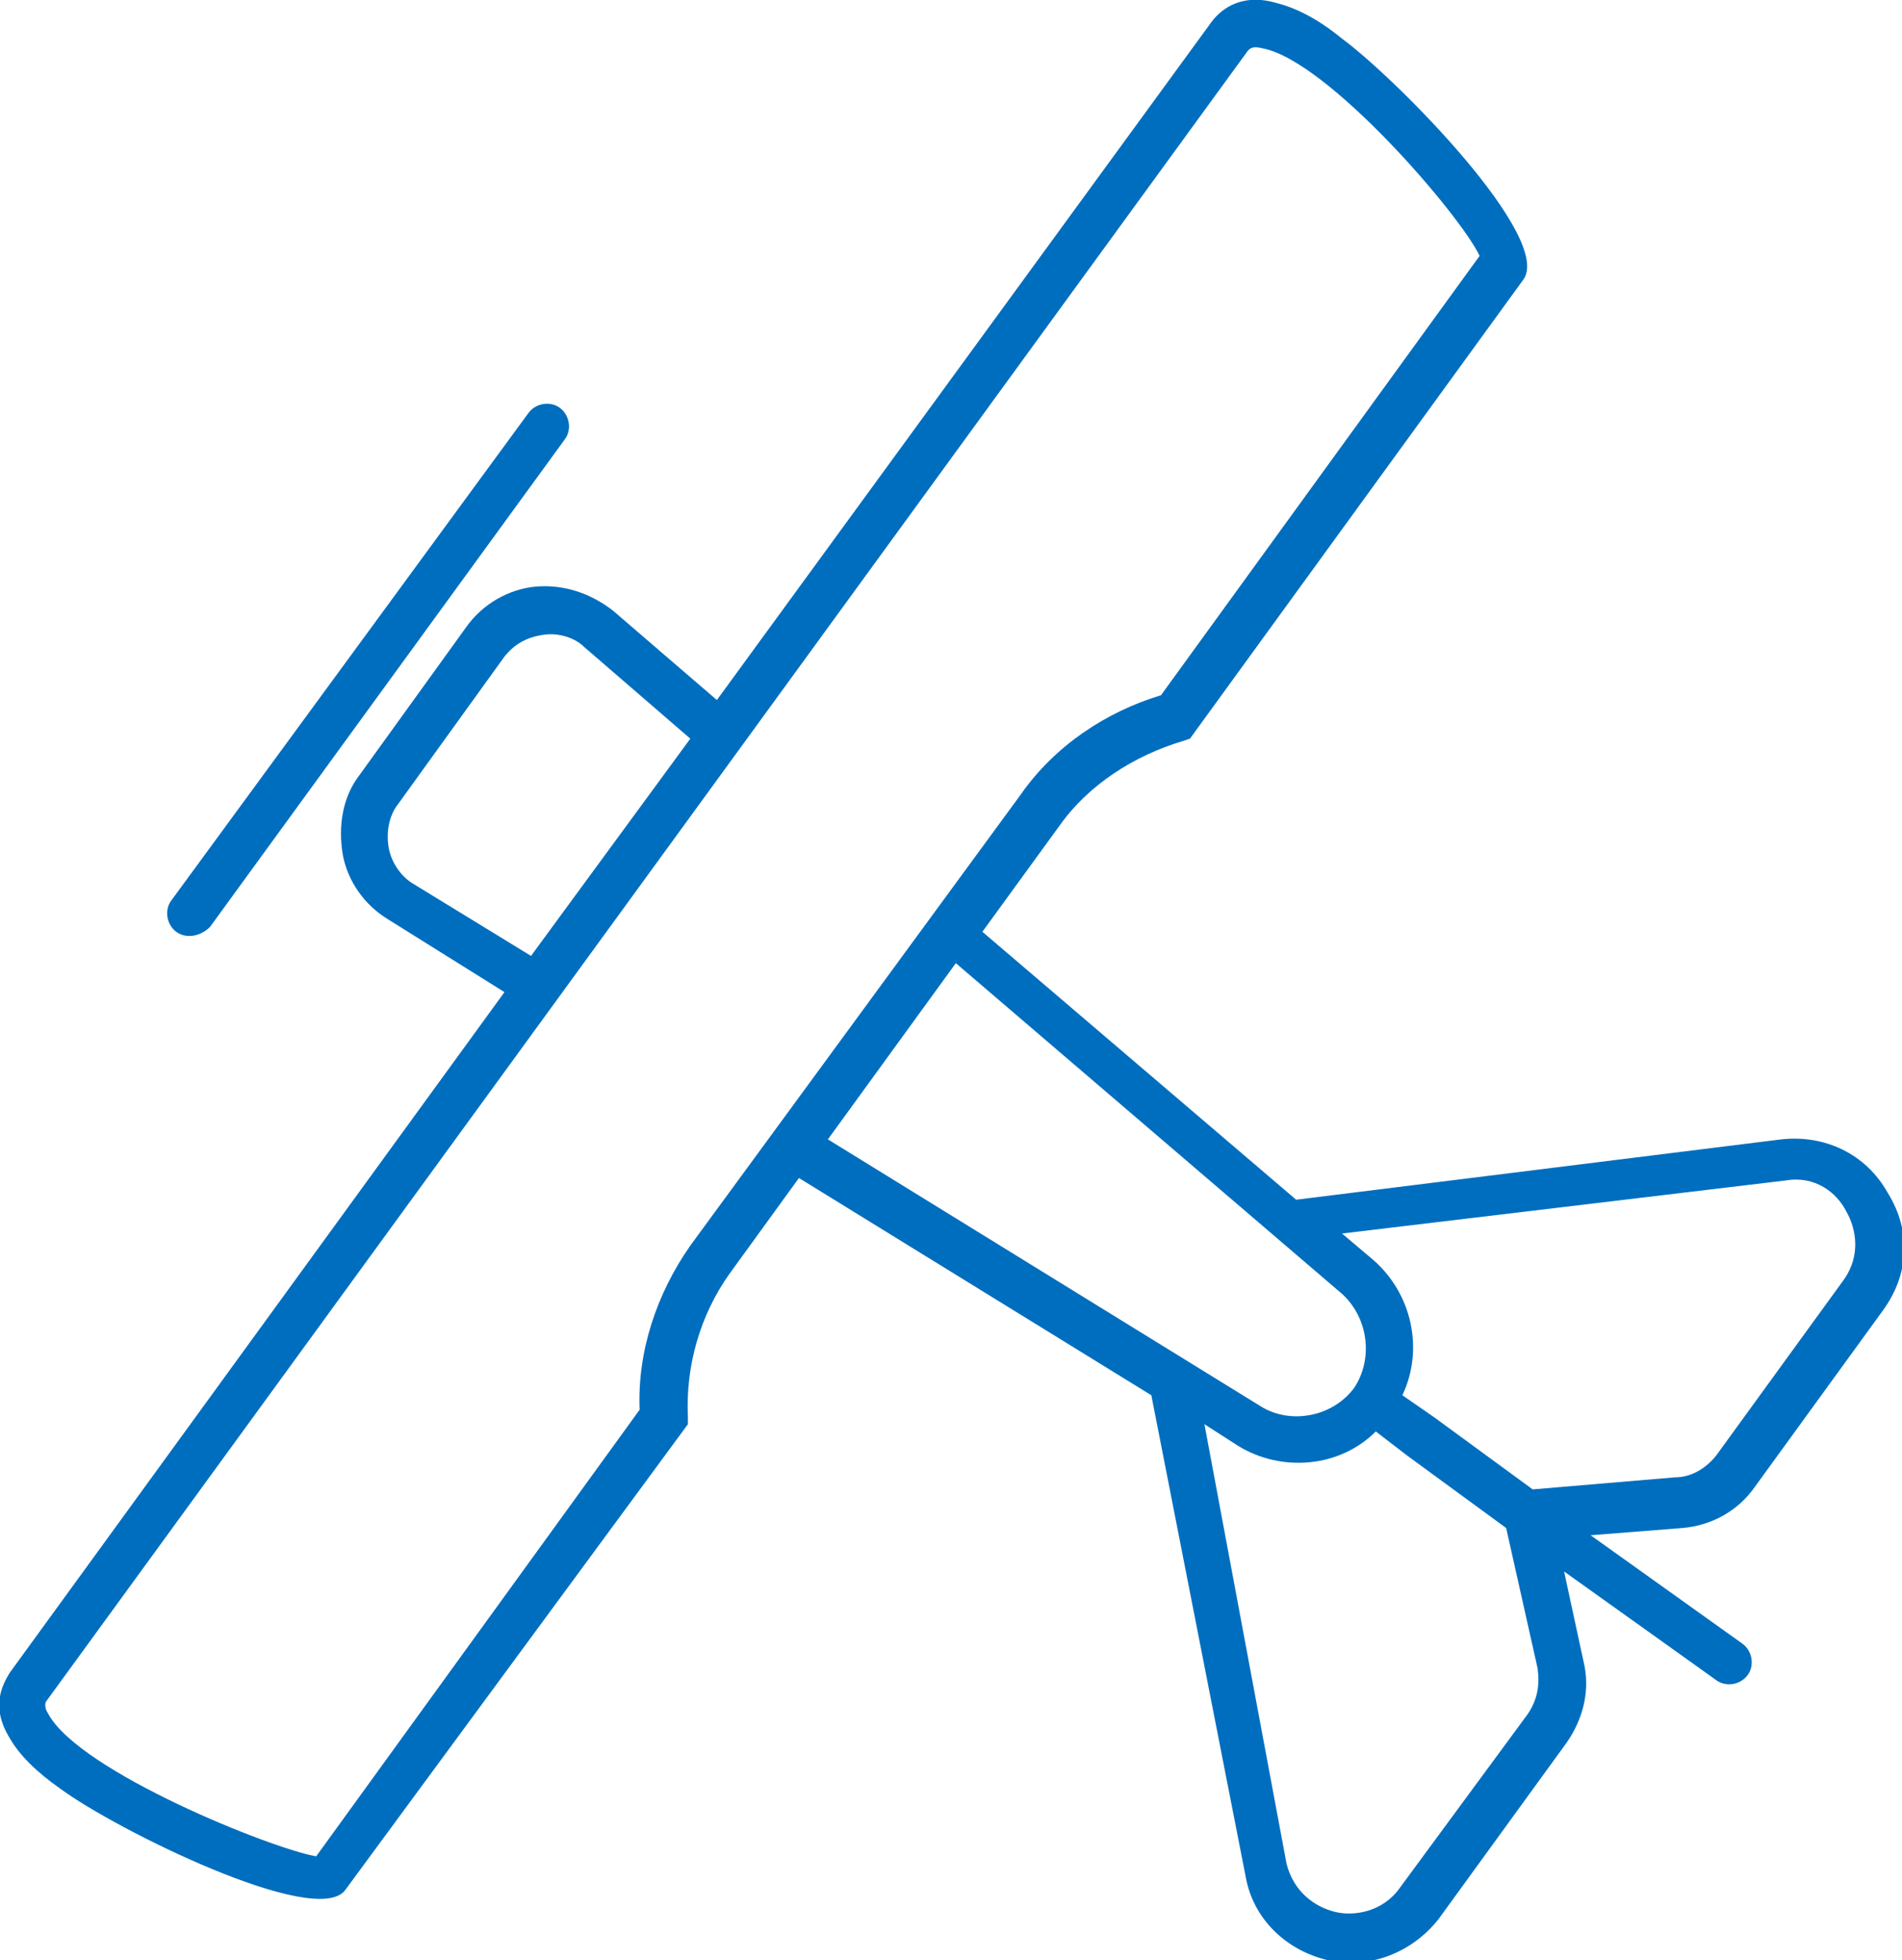 <?xml version="1.0" encoding="utf-8"?>
<!-- Generator: Adobe Illustrator 22.1.0, SVG Export Plug-In . SVG Version: 6.00 Build 0)  -->
<svg version="1.1" id="Lager_1" xmlns="http://www.w3.org/2000/svg" xmlns:xlink="http://www.w3.org/1999/xlink" x="0px" y="0px"
	 viewBox="0 0 78.8 81.2" style="enable-background:new 0 0 78.8 81.2;" xml:space="preserve">
<style type="text/css">
	.st0{fill:#F5F2E9;}
	.st1{fill:#006EBF;}
	.st2{opacity:0.6;fill:#FFFFFF;}
	.st3{fill:#FFFFFF;}
	.st4{fill:#0045C7;}
</style>
<g>
	<g>
		<path class="st1" d="M52.8,0.1c-1.5-0.4-2.3,0.4-2.6,0.8L29.7,29l-4.3-3.7c-0.9-0.7-2-1.1-3.2-1c-1.1,0.1-2.2,0.7-2.9,1.7
			l-4.4,6.1c-0.7,0.9-0.9,2.1-0.7,3.3c0.2,1.1,0.9,2.1,1.9,2.7l4.8,3L0.4,69.3c-0.3,0.5-0.8,1.4,0,2.7c0.4,0.7,1.1,1.4,2.1,2.1
			c2.3,1.7,10.6,5.8,11.8,4.2L28.5,59l0-0.3c-0.1-2.1,0.5-4.2,1.7-5.9l2.9-4l14.6,9l3.9,19.9c0.3,1.8,1.7,3.1,3.4,3.5
			s3.5-0.3,4.6-1.7l5.3-7.3c0.7-1,1-2.2,0.7-3.4l-0.8-3.7l6.3,4.5c0.4,0.3,1,0.2,1.3-0.2c0.3-0.4,0.2-1-0.2-1.3l-6.3-4.5l3.8-0.3
			c1.2-0.1,2.3-0.7,3-1.7l5.3-7.3c1.1-1.5,1.2-3.3,0.2-4.9c-0.9-1.6-2.6-2.4-4.4-2.2l-20.1,2.5l-13-11.1l3.2-4.4
			c1.2-1.7,3.1-2.9,5.1-3.5l0.3-0.1l13.8-19c1.3-1.7-5.2-8.3-7.5-10C54.5,0.7,53.6,0.3,52.8,0.1z M17.1,36.6c-0.5-0.3-0.9-0.9-1-1.5
			c-0.1-0.6,0-1.3,0.4-1.8l4.4-6.1c0.4-0.5,0.9-0.8,1.6-0.9c0.6-0.1,1.3,0.1,1.7,0.5l4.4,3.8L22,39.6L17.1,36.6z M58.3,60.3l4.1,3
			l1.3,5.8c0.1,0.7,0,1.3-0.4,1.9L58,78.2c-0.7,1-1.9,1.2-2.7,1c-0.8-0.2-1.7-0.8-2-2L49.9,59l0,0l1.4,0.9c1.8,1.1,4.2,0.9,5.7-0.6
			L58.3,60.3z M74,48.9c1.2-0.2,2.1,0.5,2.5,1.3c0.4,0.7,0.6,1.8-0.1,2.8l-5.3,7.3c-0.4,0.5-1,0.9-1.7,0.9l-5.9,0.5l-4.1-3l-1.3-0.9
			c0.9-1.9,0.4-4.2-1.2-5.6l-1.3-1.1L74,48.9z M55.6,53.6c1.1,1,1.3,2.7,0.5,3.9c-0.9,1.2-2.6,1.5-3.8,0.8l-18-11.1l5.3-7.3
			L55.6,53.6z M61.3,10.6L48.1,28.8c-2.3,0.7-4.4,2.1-5.8,4.1L28.6,51.6c-1.4,2-2.2,4.4-2.1,6.8L13.1,76.9C11.3,76.6,3.3,73.4,2,71
			c-0.2-0.3-0.1-0.5-0.1-0.5L51.7,2.1c0.1-0.1,0.2-0.2,0.6-0.1C55,2.5,60.5,8.9,61.3,10.6z"/>
		<path class="st1" d="M8.7,38.4l14.7-20.2c0.3-0.4,0.2-1-0.2-1.3c-0.4-0.3-1-0.2-1.3,0.2L7.1,37.3c-0.3,0.4-0.2,1,0.2,1.3
			S8.3,38.8,8.7,38.4z"/>
	</g>
</g>
</svg>
